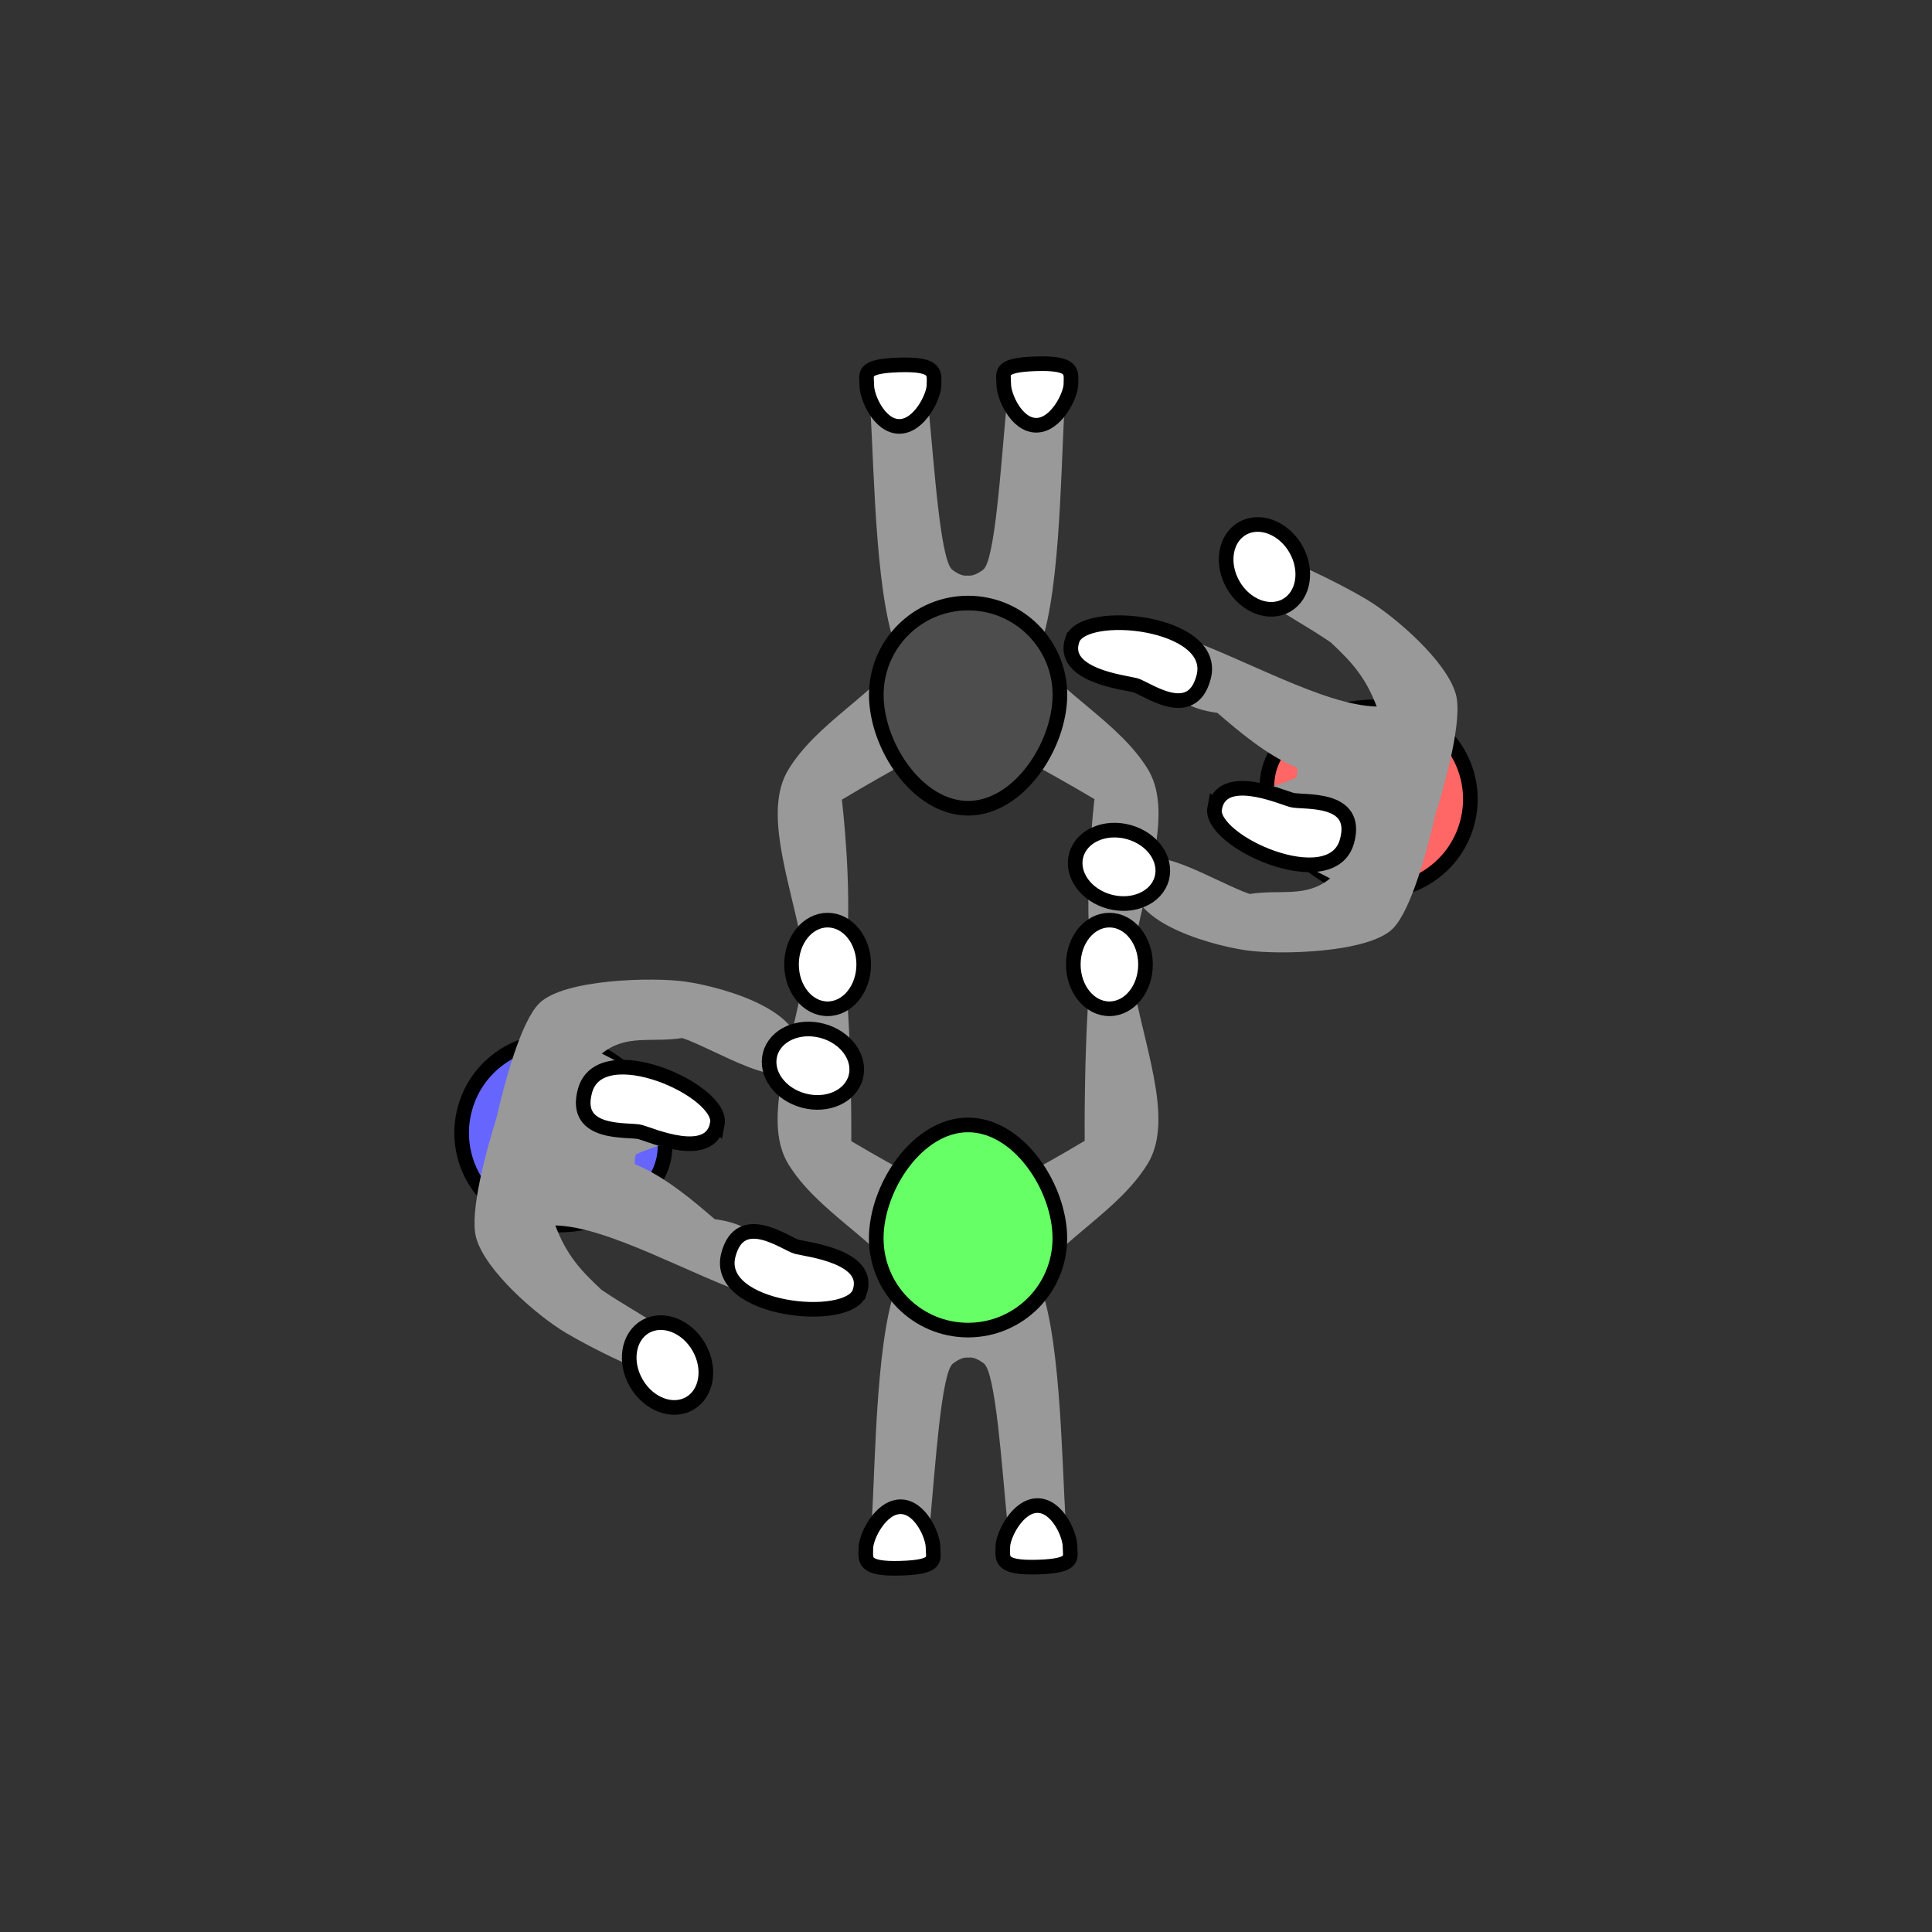 <?xml version="1.0" encoding="UTF-8" standalone="no"?>
<!-- Created with Inkscape (http://www.inkscape.org/) -->

<svg
   width="35mm"
   height="35mm"
   viewBox="0 0 35 35"
   version="1.1"
   id="svg1"
   xml:space="preserve"
   inkscape:version="1.4 (e7c3feb100, 2024-10-09)"
   sodipodi:docname="6_v2.svg"
   xmlns:inkscape="http://www.inkscape.org/namespaces/inkscape"
   xmlns:sodipodi="http://sodipodi.sourceforge.net/DTD/sodipodi-0.dtd"
   xmlns="http://www.w3.org/2000/svg"
   xmlns:svg="http://www.w3.org/2000/svg"><rect x="0" y="0" width="35" height="35" fill="#333333" stroke="none"/><sodipodi:namedview
     id="namedview1"
     pagecolor="#ffffff"
     bordercolor="#000000"
     borderopacity="0.25"
     inkscape:showpageshadow="2"
     inkscape:pageopacity="0.0"
     inkscape:pagecheckerboard="0"
     inkscape:deskcolor="#d1d1d1"
     inkscape:document-units="mm"
     inkscape:zoom="6.07664"
     inkscape:cx="94.377814"
     inkscape:cy="65.496722"
     inkscape:window-width="1916"
     inkscape:window-height="1023"
     inkscape:window-x="0"
     inkscape:window-y="0"
     inkscape:window-maximized="0"
     inkscape:current-layer="layer1" /><defs
     id="defs1"><inkscape:path-effect
       effect="mirror_symmetry"
       start_point="17.298,16.235"
       end_point="17.313,7.81"
       center_point="17.306,12.023"
       id="path-effect5"
       is_visible="true"
       lpeversion="1.2"
       lpesatellites=""
       mode="free"
       discard_orig_path="false"
       fuse_paths="true"
       oposite_fuse="false"
       split_items="false"
       split_open="false"
       link_styles="false" /><inkscape:path-effect
       effect="mirror_symmetry"
       start_point="17.298,16.235"
       end_point="17.313,7.81"
       center_point="17.306,12.023"
       id="path-effect5-7"
       is_visible="true"
       lpeversion="1.2"
       lpesatellites=""
       mode="free"
       discard_orig_path="false"
       fuse_paths="true"
       oposite_fuse="false"
       split_items="false"
       split_open="false"
       link_styles="false" /><inkscape:path-effect
       effect="mirror_symmetry"
       start_point="17.298,16.235"
       end_point="17.313,7.81"
       center_point="17.306,12.023"
       id="path-effect5-6"
       is_visible="true"
       lpeversion="1.2"
       lpesatellites=""
       mode="free"
       discard_orig_path="false"
       fuse_paths="true"
       oposite_fuse="false"
       split_items="false"
       split_open="false"
       link_styles="false" /><inkscape:path-effect
       effect="mirror_symmetry"
       start_point="17.298,16.235"
       end_point="17.313,7.81"
       center_point="17.306,12.023"
       id="path-effect5-3"
       is_visible="true"
       lpeversion="1.2"
       lpesatellites=""
       mode="free"
       discard_orig_path="false"
       fuse_paths="true"
       oposite_fuse="false"
       split_items="false"
       split_open="false"
       link_styles="false" /><inkscape:path-effect
       effect="mirror_symmetry"
       start_point="17.298,16.235"
       end_point="17.313,7.81"
       center_point="17.306,12.023"
       id="path-effect5-66"
       is_visible="true"
       lpeversion="1.2"
       lpesatellites=""
       mode="free"
       discard_orig_path="false"
       fuse_paths="true"
       oposite_fuse="false"
       split_items="false"
       split_open="false"
       link_styles="false" /><inkscape:path-effect
       effect="mirror_symmetry"
       start_point="17.298,16.235"
       end_point="17.313,7.81"
       center_point="17.306,12.023"
       id="path-effect5-4"
       is_visible="true"
       lpeversion="1.2"
       lpesatellites=""
       mode="free"
       discard_orig_path="false"
       fuse_paths="true"
       oposite_fuse="false"
       split_items="false"
       split_open="false"
       link_styles="false" /><inkscape:path-effect
       effect="mirror_symmetry"
       start_point="17.298,16.235"
       end_point="17.313,7.81"
       center_point="17.306,12.023"
       id="path-effect5-4-7"
       is_visible="true"
       lpeversion="1.2"
       lpesatellites=""
       mode="free"
       discard_orig_path="false"
       fuse_paths="true"
       oposite_fuse="false"
       split_items="false"
       split_open="false"
       link_styles="false" /><inkscape:path-effect
       effect="mirror_symmetry"
       start_point="17.298,16.235"
       end_point="17.313,7.81"
       center_point="17.306,12.023"
       id="path-effect5-41"
       is_visible="true"
       lpeversion="1.2"
       lpesatellites=""
       mode="free"
       discard_orig_path="false"
       fuse_paths="true"
       oposite_fuse="false"
       split_items="false"
       split_open="false"
       link_styles="false" /><inkscape:path-effect
       effect="mirror_symmetry"
       start_point="17.494,16.3"
       end_point="17.509,7.876"
       center_point="17.502,12.088"
       id="path-effect5-4-0-9-72-8"
       is_visible="true"
       lpeversion="1.2"
       lpesatellites=""
       mode="free"
       discard_orig_path="false"
       fuse_paths="true"
       oposite_fuse="false"
       split_items="false"
       split_open="false"
       link_styles="false" /></defs><g
     inkscape:label="Layer 1"
     inkscape:groupmode="layer"
     id="layer1"><path
       style="fill:#999999;fill-opacity:1;stroke:none;stroke-width:0.265;stroke-dasharray:none;stroke-opacity:1"
       d="m 16.062,7.559 c -0.262,-0.004 -0.518,0.082 -0.508,0.262 0.072,1.252 0.081,3.577 0.51,4.482 -0.438,0.679 -1.494,1.203 -2.016,2.047 -0.452,0.732 -0.021,1.908 0.217,3.084 0.056,0.276 0.796,0.476 0.822,0.195 0.109,-1.182 -0.076,-2.729 -0.076,-2.729 0.929,-0.552 1.775,-0.99 2.291,-1.248 0.515,0.26 1.358,0.702 2.285,1.258 0,0 -0.189,1.544 -0.084,2.727 0.025,0.28 0.766,0.082 0.822,-0.193 0.242,-1.175 0.678,-2.348 0.229,-3.082 -0.518,-0.846 -1.574,-1.372 -2.01,-2.053 0.432,-0.904 0.45,-3.23 0.527,-4.482 0.022,-0.359 -1.022,-0.346 -1.057,0.012 -0.101,1.03 -0.213,2.744 -0.428,2.906 -0.121,0.092 -0.211,0.116 -0.279,0.105 -0.068,0.01 -0.16,-0.015 -0.281,-0.107 C 16.814,10.579 16.706,8.866 16.609,7.836 16.593,7.657 16.325,7.563 16.062,7.559 Z"
       id="path4"
       sodipodi:nodetypes="ssscssscccs"
       transform="matrix(-1,0,0,1,34.838,-0.423)"
       inkscape:original-d="m 15.087222,17.628795 c -0.02592,0.280358 -0.765893,0.08004 -0.821621,-0.195934 -0.237544,-1.176374 -0.668956,-2.351745 -0.216799,-3.083913 0.521354,-0.844216 1.577933,-1.366261 2.015797,-2.045335 -0.428846,-0.905345 -0.437758,-3.2310091 -0.510197,-4.483416 -0.02074,-0.3586326 1.022152,-0.3422582 1.055816,0.015393 0.09697,1.0301719 0.203913,2.743905 0.417636,2.907239 0.427544,0.326742 0.480507,-0.179347 0.480507,-0.179347 l 0.318037,2.834014 c 0,0 -1.293868,0.600372 -2.814147,1.503717 0,0 0.184256,1.545472 0.07497,2.727582 z"
       inkscape:path-effect="#path-effect5" /><path
       id="path1"
       style="fill:#4d4d4d;fill-opacity:1;stroke:#000000;stroke-width:0.265"
       d="m 15.875,12.588 c 0,0.918 0.744,2.054 1.663,2.054 0.918,0 1.663,-1.136 1.663,-2.054 0,-0.918 -0.744,-1.663 -1.663,-1.663 -0.918,0 -1.663,0.744 -1.663,1.663 z"
       sodipodi:nodetypes="zzzzz" /><path
       id="path1-7-1"
       style="fill:#ffffff;stroke:#000000;stroke-width:0.265;stroke-dasharray:none"
       d="m 18.184,6.966 c 0,0.207 0.228,0.738 0.589,0.738 0.361,0 0.628,-0.542 0.628,-0.749 0,-0.207 0.07,-0.386 -0.628,-0.365 -0.698,0.021 -0.589,0.168 -0.589,0.375 z"
       sodipodi:nodetypes="ssszs" /><path
       id="path1-7-1-9"
       style="fill:#ffffff;stroke:#000000;stroke-width:0.265;stroke-dasharray:none"
       d="m 15.703,6.987 c 0,0.207 0.228,0.738 0.589,0.738 0.361,0 0.628,-0.542 0.628,-0.749 0,-0.207 0.07,-0.386 -0.628,-0.365 -0.698,0.021 -0.589,0.168 -0.589,0.375 z"
       sodipodi:nodetypes="ssszs" /><path
       style="fill:#999999;fill-opacity:1;stroke:none;stroke-width:0.265;stroke-dasharray:none;stroke-opacity:1"
       d="m 16.062,7.559 c -0.262,-0.004 -0.518,0.082 -0.508,0.262 0.072,1.252 0.081,3.577 0.51,4.482 -0.438,0.679 -1.494,1.203 -2.016,2.047 -0.452,0.732 -0.021,1.908 0.217,3.084 0.056,0.276 0.796,0.476 0.822,0.195 0.109,-1.182 0.098,-2.857 0.098,-2.857 0.891,-0.53 1.646,-0.911 2.117,-1.135 0.47,0.226 1.222,0.608 2.111,1.141 0,0 -0.015,1.677 0.09,2.859 0.025,0.28 0.766,0.082 0.822,-0.193 0.242,-1.175 0.678,-2.348 0.229,-3.082 -0.518,-0.846 -1.574,-1.372 -2.01,-2.053 0.432,-0.904 0.45,-3.23 0.527,-4.482 0.022,-0.359 -1.022,-0.346 -1.057,0.012 -0.101,1.03 -0.213,2.744 -0.428,2.906 -0.121,0.092 -0.211,0.116 -0.279,0.105 -0.068,0.01 -0.16,-0.015 -0.281,-0.107 C 16.814,10.579 16.706,8.866 16.609,7.836 16.593,7.657 16.325,7.563 16.062,7.559 Z"
       id="path4-6"
       sodipodi:nodetypes="ssscssscccs"
       transform="matrix(1,0,0,-1,0.237,35.445)"
       inkscape:original-d="m 15.087222,17.628795 c -0.02592,0.280358 -0.765893,0.08004 -0.821621,-0.195934 -0.237544,-1.176374 -0.668956,-2.351745 -0.216799,-3.083913 0.521354,-0.844216 1.577933,-1.366261 2.015797,-2.045335 -0.428846,-0.905345 -0.437758,-3.2310091 -0.510197,-4.483416 -0.02074,-0.3586326 1.022152,-0.3422582 1.055816,0.015393 0.09697,1.0301719 0.203913,2.743905 0.417636,2.907239 0.427544,0.326742 0.480507,-0.179347 0.480507,-0.179347 l 0.318037,2.834014 c 0,0 -1.119704,0.469749 -2.639983,1.373094 0,0 0.01009,1.676095 -0.09919,2.858205 z"
       inkscape:path-effect="#path-effect5-4" /><ellipse
       style="fill:#ffffff;fill-opacity:1;stroke:#000000;stroke-width:0.265;stroke-dasharray:none;stroke-opacity:1"
       id="path1-7-2-9-9-1"
       cx="-20.098"
       cy="17.472"
       rx="0.654"
       ry="0.803"
       transform="scale(-1,1)" /><path
       id="path1-3"
       style="fill:#66ff66;fill-opacity:1;stroke:#000000;stroke-width:0.265"
       d="m 19.2,22.433 c 0,-0.918 -0.744,-2.054 -1.663,-2.054 -0.918,0 -1.663,1.136 -1.663,2.054 0,0.918 0.744,1.663 1.663,1.663 0.918,0 1.663,-0.744 1.663,-1.663 z"
       sodipodi:nodetypes="zzzzz" /><path
       id="path1-7-1-1"
       style="fill:#ffffff;stroke:#000000;stroke-width:0.265;stroke-dasharray:none"
       d="m 16.903,28.034 c 0,-0.207 -0.228,-0.738 -0.589,-0.738 -0.361,0 -0.628,0.542 -0.628,0.749 0,0.207 -0.07,0.386 0.628,0.365 0.698,-0.021 0.589,-0.168 0.589,-0.375 z"
       sodipodi:nodetypes="ssszs" /><path
       id="path1-7-1-9-7"
       style="fill:#ffffff;stroke:#000000;stroke-width:0.265;stroke-dasharray:none"
       d="m 19.384,28.013 c 0,-0.207 -0.228,-0.738 -0.589,-0.738 -0.361,0 -0.628,0.542 -0.628,0.749 0,0.207 -0.07,0.386 0.628,0.365 0.698,-0.021 0.589,-0.168 0.589,-0.375 z"
       sodipodi:nodetypes="ssszs" /><ellipse
       style="fill:#ffffff;fill-opacity:1;stroke:#000000;stroke-width:0.265;stroke-dasharray:none;stroke-opacity:1"
       id="path1-7-2-9-9"
       cx="-14.993"
       cy="17.472"
       rx="0.654"
       ry="0.803"
       transform="scale(-1,1)" /><path
       id="path1-3-0-4"
       style="fill:#6666ff;fill-opacity:1;stroke:#000000;stroke-width:0.265"
       d="m 9.595,22.128 c 0.887,0.238 2.177,-0.187 2.415,-1.074 0.238,-0.887 -0.667,-1.9 -1.554,-2.138 -0.887,-0.238 -1.799,0.289 -2.036,1.176 -0.238,0.887 0.289,1.799 1.176,2.036 z"
       sodipodi:nodetypes="zzzzz" /><path
       style="fill:#999999;fill-opacity:1;stroke:none;stroke-width:0.265;stroke-dasharray:none;stroke-opacity:1"
       d="m 10.902,19.087 c 0.441,-0.358 0.892,-0.194 1.458,-0.282 0.601,0.201 1.905,1.051 2.053,0.435 0.382,-0.87 -1.264,-1.352 -1.996,-1.457 -0.6,-0.085 -2.202,-0.046 -2.646,0.391 -0.34,0.335 -0.635,1.459 -0.774,2.067 -0.185,0.596 -0.497,1.719 -0.372,2.179 0.163,0.601 1.106,1.416 1.626,1.726 0.386,0.23 2.128,1.165 2.249,0.758 0.182,-0.606 -0.801,-0.986 -1.607,-1.541 -0.382,-0.356 -0.632,-0.632 -0.833,-1.163 0.972,0.023 2.448,0.902 3.637,1.3 0.341,0.114 0.673,-0.875 0.337,-1.002 -0.484,-0.182 -0.558,-0.34 -1.087,-0.412 -0.381,-0.327 -0.893,-0.769 -1.446,-0.996 -0.006,-0.063 0.001,-0.118 0.015,-0.168 0.013,-0.05 0.906,-0.314 0.943,-0.365 0.275,-0.558 -0.652,-1.008 -1.559,-1.472 z"
       id="path4-6-3-2-0"
       sodipodi:nodetypes="cccscccssscsscccccc" /><ellipse
       style="fill:#ffffff;fill-opacity:1;stroke:#000000;stroke-width:0.265;stroke-dasharray:none;stroke-opacity:1"
       id="path1-7-2-9-9-1-3"
       cx="1.892"
       cy="27.463"
       rx="0.654"
       ry="0.803"
       transform="matrix(-0.866,0.5,0.5,0.866,0,0)" /><ellipse
       style="fill:#ffffff;fill-opacity:1;stroke:#000000;stroke-width:0.265;stroke-dasharray:none;stroke-opacity:1"
       id="path1-7-2-9-9-1-9-9"
       cx="-14.832"
       cy="-19.222"
       rx="0.654"
       ry="0.803"
       transform="matrix(0.259,-0.966,-0.966,-0.259,0,0)" /><path
       id="path1-7-1-1-4-1"
       style="fill:#ffffff;stroke:#000000;stroke-width:0.265;stroke-dasharray:none"
       d="m 12.995,20.362 c -0.13,0.672 -1.196,0.201 -1.395,0.146 -0.2,-0.056 -1.23,0.08 -1.002,-0.748 0.276,-1.005 2.515,-0.002 2.398,0.603 z"
       sodipodi:nodetypes="sszs" /><path
       id="path1-7-1-1-4-5-9"
       style="fill:#ffffff;stroke:#000000;stroke-width:0.265;stroke-dasharray:none"
       d="m 15.573,23.411 c 0.223,-0.647 -0.935,-0.772 -1.136,-0.824 -0.201,-0.051 -1.025,-0.685 -1.242,0.147 -0.263,1.009 2.177,1.259 2.378,0.677 z"
       sodipodi:nodetypes="sszs" /><path
       id="path1-3-0-4-5"
       style="fill:#ff6666;fill-opacity:1;stroke:#000000;stroke-width:0.265"
       d="m 25.405,12.872 c -0.887,-0.238 -2.177,0.187 -2.415,1.074 -0.238,0.887 0.667,1.9 1.554,2.138 0.887,0.238 1.799,-0.289 2.036,-1.176 0.238,-0.887 -0.289,-1.799 -1.176,-2.036 z"
       sodipodi:nodetypes="zzzzz" /><path
       style="fill:#999999;fill-opacity:1;stroke:none;stroke-width:0.265;stroke-dasharray:none;stroke-opacity:1"
       d="m 24.098,15.913 c -0.441,0.358 -0.892,0.194 -1.458,0.282 -0.601,-0.201 -1.905,-1.051 -2.053,-0.435 -0.382,0.87 1.264,1.352 1.996,1.457 0.6,0.085 2.202,0.046 2.646,-0.391 0.34,-0.335 0.635,-1.459 0.774,-2.067 0.185,-0.596 0.497,-1.719 0.372,-2.179 -0.163,-0.601 -1.106,-1.416 -1.626,-1.726 -0.386,-0.23 -2.128,-1.165 -2.249,-0.758 -0.182,0.606 0.801,0.986 1.607,1.541 0.382,0.356 0.632,0.632 0.833,1.163 -0.972,-0.023 -2.448,-0.902 -3.637,-1.3 -0.341,-0.114 -0.673,0.875 -0.337,1.002 0.484,0.182 0.558,0.34 1.087,0.412 0.381,0.327 0.893,0.769 1.446,0.996 0.006,0.063 -0.001,0.118 -0.015,0.168 -0.013,0.05 -0.906,0.314 -0.943,0.365 -0.275,0.558 0.652,1.008 1.559,1.472 z"
       id="path4-6-3-2-0-9"
       sodipodi:nodetypes="cccscccssscsscccccc" /><ellipse
       style="fill:#ffffff;fill-opacity:1;stroke:#000000;stroke-width:0.265;stroke-dasharray:none;stroke-opacity:1"
       id="path1-7-2-9-9-1-3-2"
       cx="14.703"
       cy="-20.348"
       rx="0.654"
       ry="0.803"
       transform="matrix(0.866,-0.5,-0.5,-0.866,0,0)" /><ellipse
       style="fill:#ffffff;fill-opacity:1;stroke:#000000;stroke-width:0.265;stroke-dasharray:none;stroke-opacity:1"
       id="path1-7-2-9-9-1-9-9-2"
       cx="9.917"
       cy="23.644"
       rx="0.654"
       ry="0.803"
       transform="matrix(-0.259,0.966,0.966,0.259,0,0)" /><path
       id="path1-7-1-1-4-1-8"
       style="fill:#ffffff;stroke:#000000;stroke-width:0.265;stroke-dasharray:none"
       d="m 22.005,14.638 c 0.13,-0.672 1.196,-0.201 1.395,-0.146 0.2,0.056 1.23,-0.08 1.002,0.748 -0.276,1.005 -2.515,0.002 -2.398,-0.603 z"
       sodipodi:nodetypes="sszs" /><path
       id="path1-7-1-1-4-5-9-9"
       style="fill:#ffffff;stroke:#000000;stroke-width:0.265;stroke-dasharray:none"
       d="m 19.427,11.589 c -0.223,0.647 0.935,0.772 1.136,0.824 0.201,0.051 1.025,0.685 1.242,-0.147 0.263,-1.009 -2.177,-1.259 -2.378,-0.677 z"
       sodipodi:nodetypes="sszs" /></g></svg>
